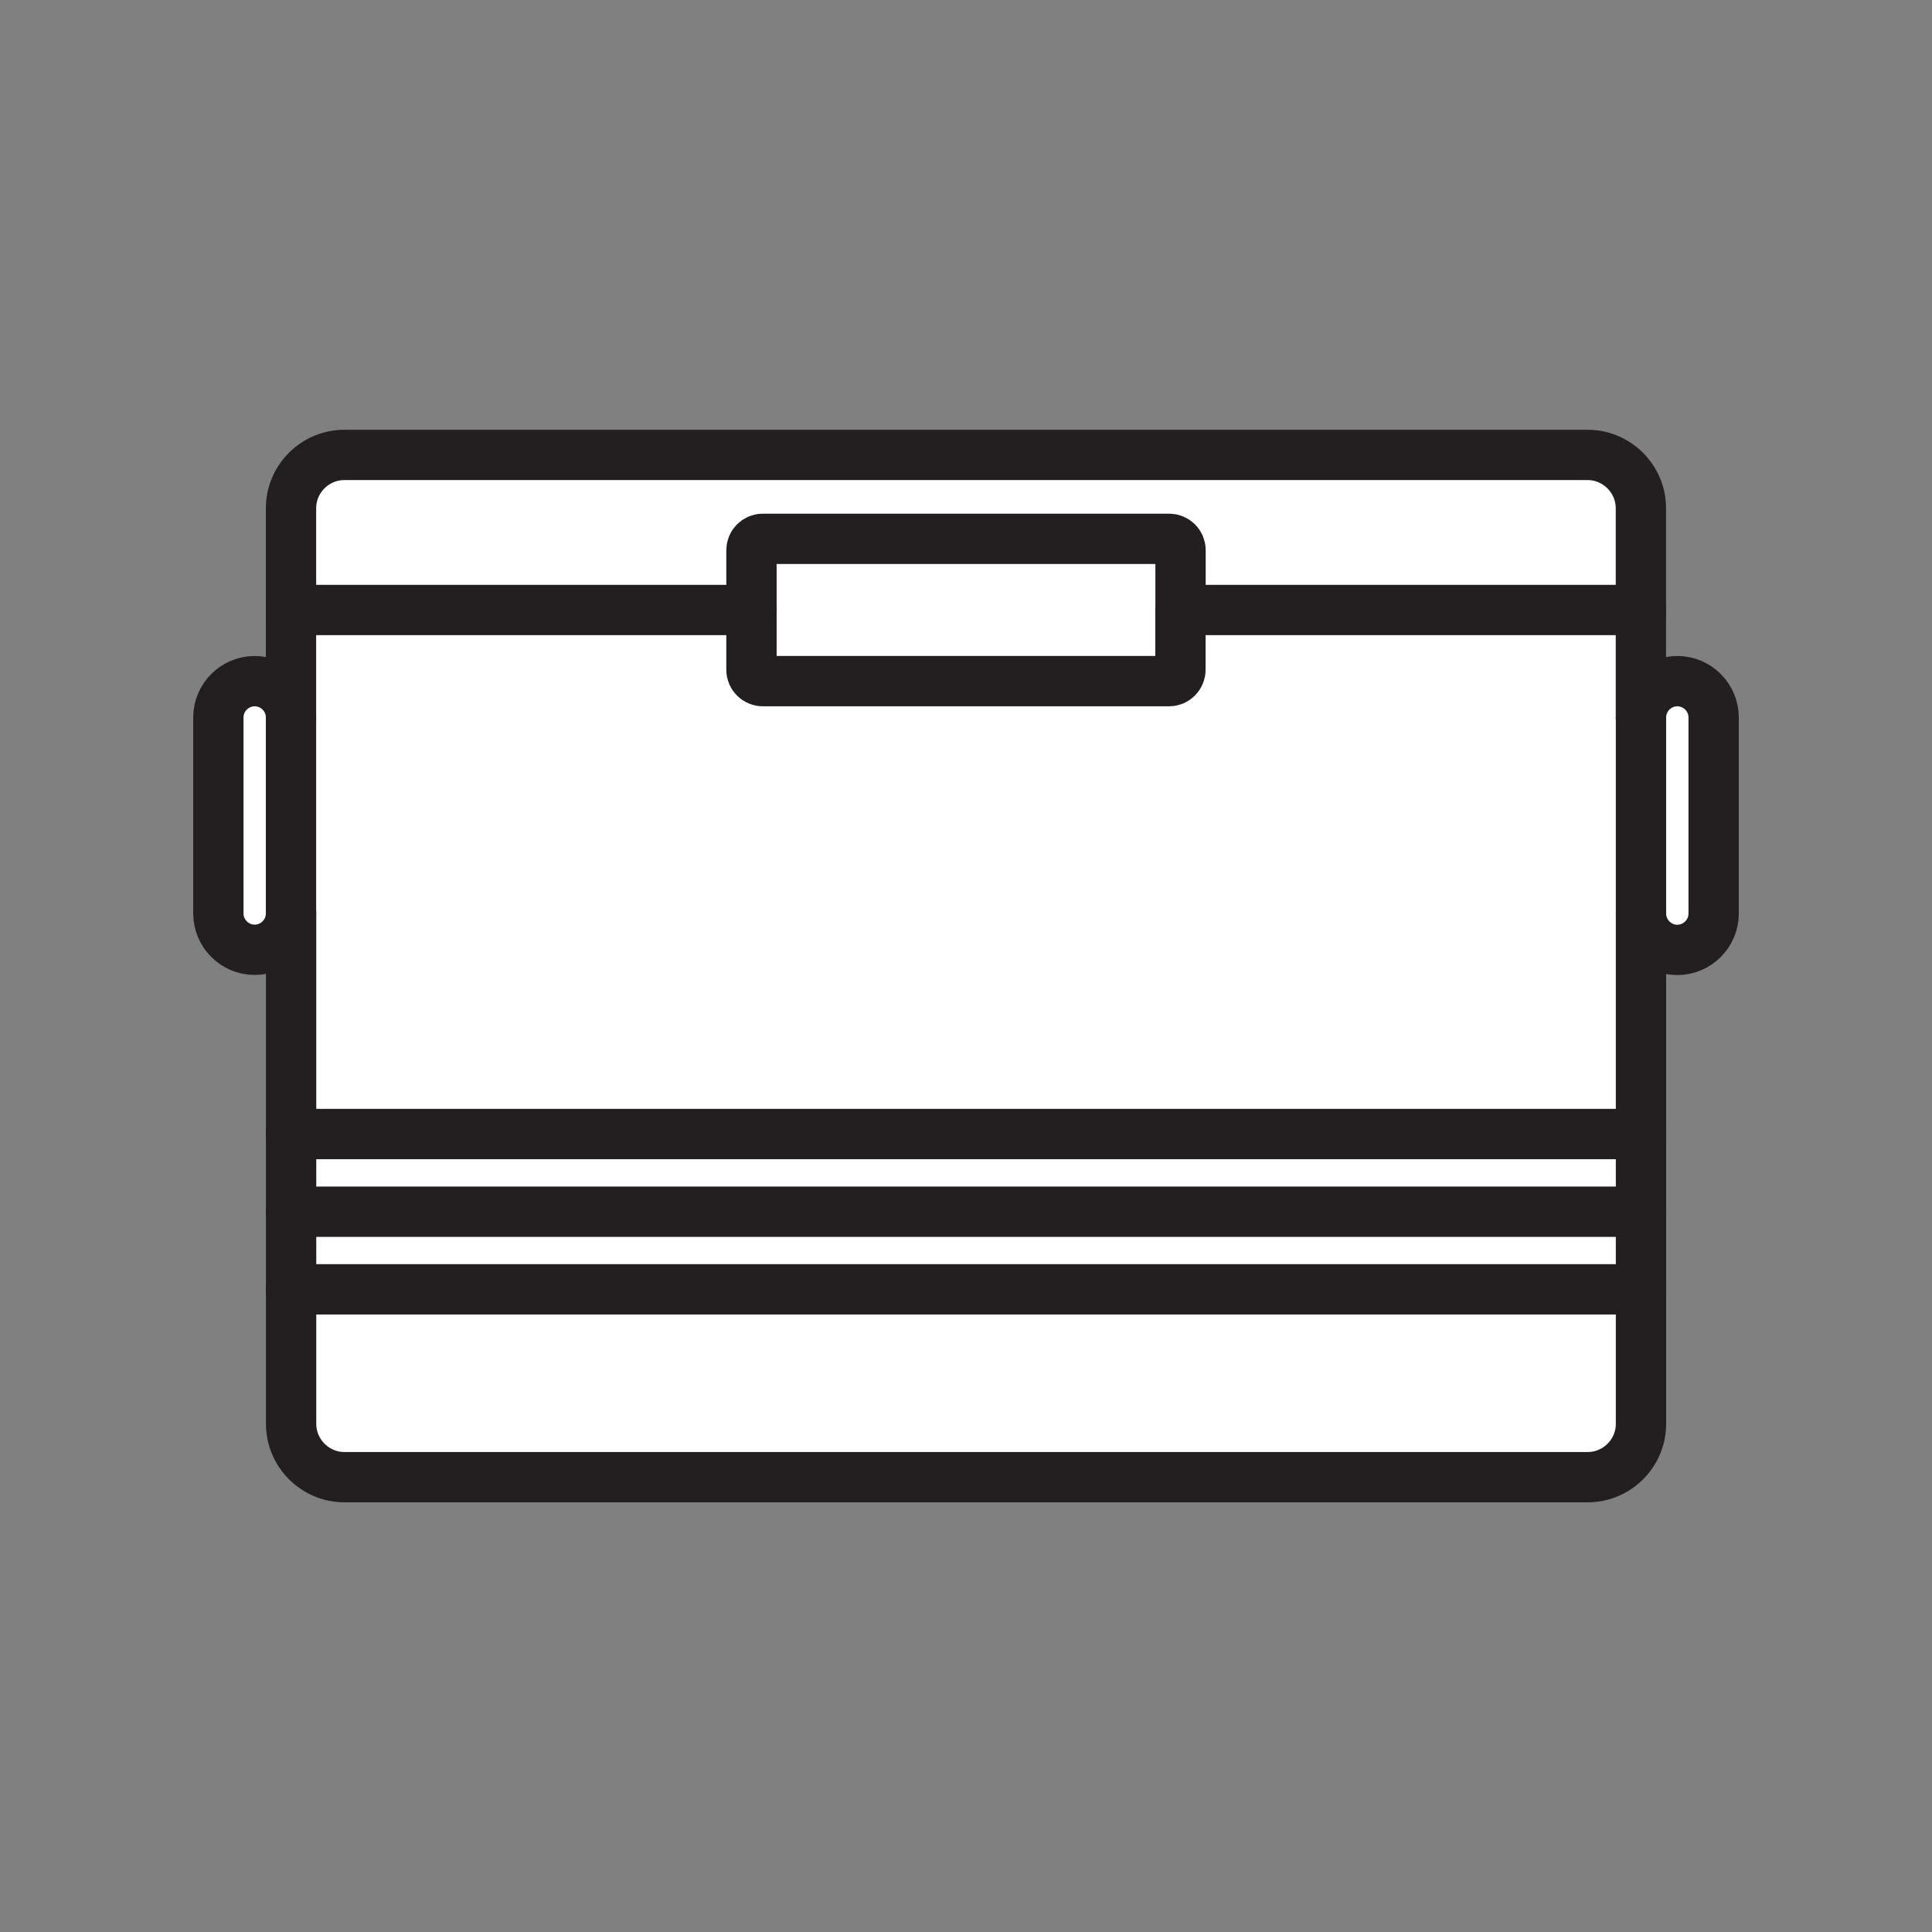 <svg xmlns="http://www.w3.org/2000/svg" viewBox="0 0 1920 1920">
    <rect x="0" y="0" width="1920" height="1920" fill="#808080" stroke="none"/>
    <style>
        .st0{fill:#fff}.st1{fill:none;stroke:#231f20;stroke-width:50;stroke-linecap:round;stroke-linejoin:round;stroke-miterlimit:10}
    </style>
    <path class="st0" d="M1630.8 1281.3v133.6c0 29.2-23.9 53-53 53H342.3c-29.2 0-53-23.9-53-53v-133.6h1341.5zm-1341.6-77.1v77.2h1341.6v-77.2H289.2zm0-77.2v77.2h1341.6V1127H289.2zm457.7-461.3v-59.5H289.2V1127h1341.6V606.2h-457.6v59.5c0 6.1-5 11.2-11.2 11.2H758c-6.1-.1-11.1-5.1-11.1-11.2z" id="Layer_1"/>
    <path class="st0" d="M1630.8 505.1v101.1h-457.6v-59.5c0-6.1-5-11.2-11.2-11.2H758c-6.1 0-11.2 5-11.2 11.2v59.5H289.2V505.1c0-29.2 23.9-53 53-53h1235.5c29.2-.1 53.1 23.8 53.1 53z" id="Layer_5"/>
    <path class="st0" d="M1162 535.5c6.1 0 11.2 5 11.2 11.2v119c0 6.1-5 11.2-11.2 11.2H758c-6.1 0-11.2-5-11.2-11.2v-119c0-6.1 5-11.2 11.2-11.2h404z" id="Layer_6"/>
    <path class="st0" d="M1666.9 944c-19.9 0-36.1-16.3-36.1-36.1V713c0-19.9 16.3-36.1 36.1-36.1 9.9 0 19 4.1 25.5 10.6s10.6 15.6 10.6 25.5v194.9c.1 19.8-16.2 36.1-36.1 36.1zM253.1 676.8c-19.9 0-36.1 16.3-36.1 36.1v194.9c0 19.9 16.3 36.1 36.1 36.1 19.9 0 36.1-16.3 36.1-36.1V713c0-9.9-4.1-19-10.6-25.5-6.5-6.6-15.6-10.7-25.5-10.7z" id="Layer_7"/>
    <g id="STROKES">
        <path class="st1" d="M1630.8 907.8V1415c0 29.2-23.9 53-53 53H342.3c-29.2 0-53-23.9-53-53V907.8"/>
        <path class="st1" d="M289.2 713V505.1c0-29.2 23.9-53 53-53h1235.5c29.2 0 53 23.9 53 53V713"/>
        <path class="st1" d="M1173.1 606.2v59.5c0 6.1-5 11.2-11.2 11.2H758c-6.1 0-11.2-5-11.2-11.2v-119c0-6.1 5-11.2 11.2-11.2h404c6.1 0 11.2 5 11.2 11.2v59.5z"/>
        <path class="st1" d="M289.2 606.2h457.7"/>
        <path class="st1" d="M1173.1 606.2h457.7"/>
        <path class="st1" d="M289.2 907.8c0 19.9-16.3 36.1-36.1 36.1-19.9 0-36.1-16.3-36.1-36.1V713c0-19.9 16.3-36.1 36.1-36.1 9.9 0 19 4.1 25.5 10.6 6.6 6.5 10.6 15.6 10.6 25.5v194.8z"/>
        <path class="st1" d="M1630.8 713c0-19.9 16.3-36.1 36.1-36.1 9.9 0 19 4.1 25.5 10.6s10.6 15.6 10.6 25.5v194.9c0 19.9-16.3 36.1-36.1 36.1-19.9 0-36.1-16.3-36.1-36.1V713z"/>
        <path class="st1" d="M289.2 1127h1341.6"/>
        <path class="st1" d="M289.2 1204.2h1341.6"/>
        <path class="st1" d="M289.2 1281.3h1341.6"/>
    </g>
</svg>
